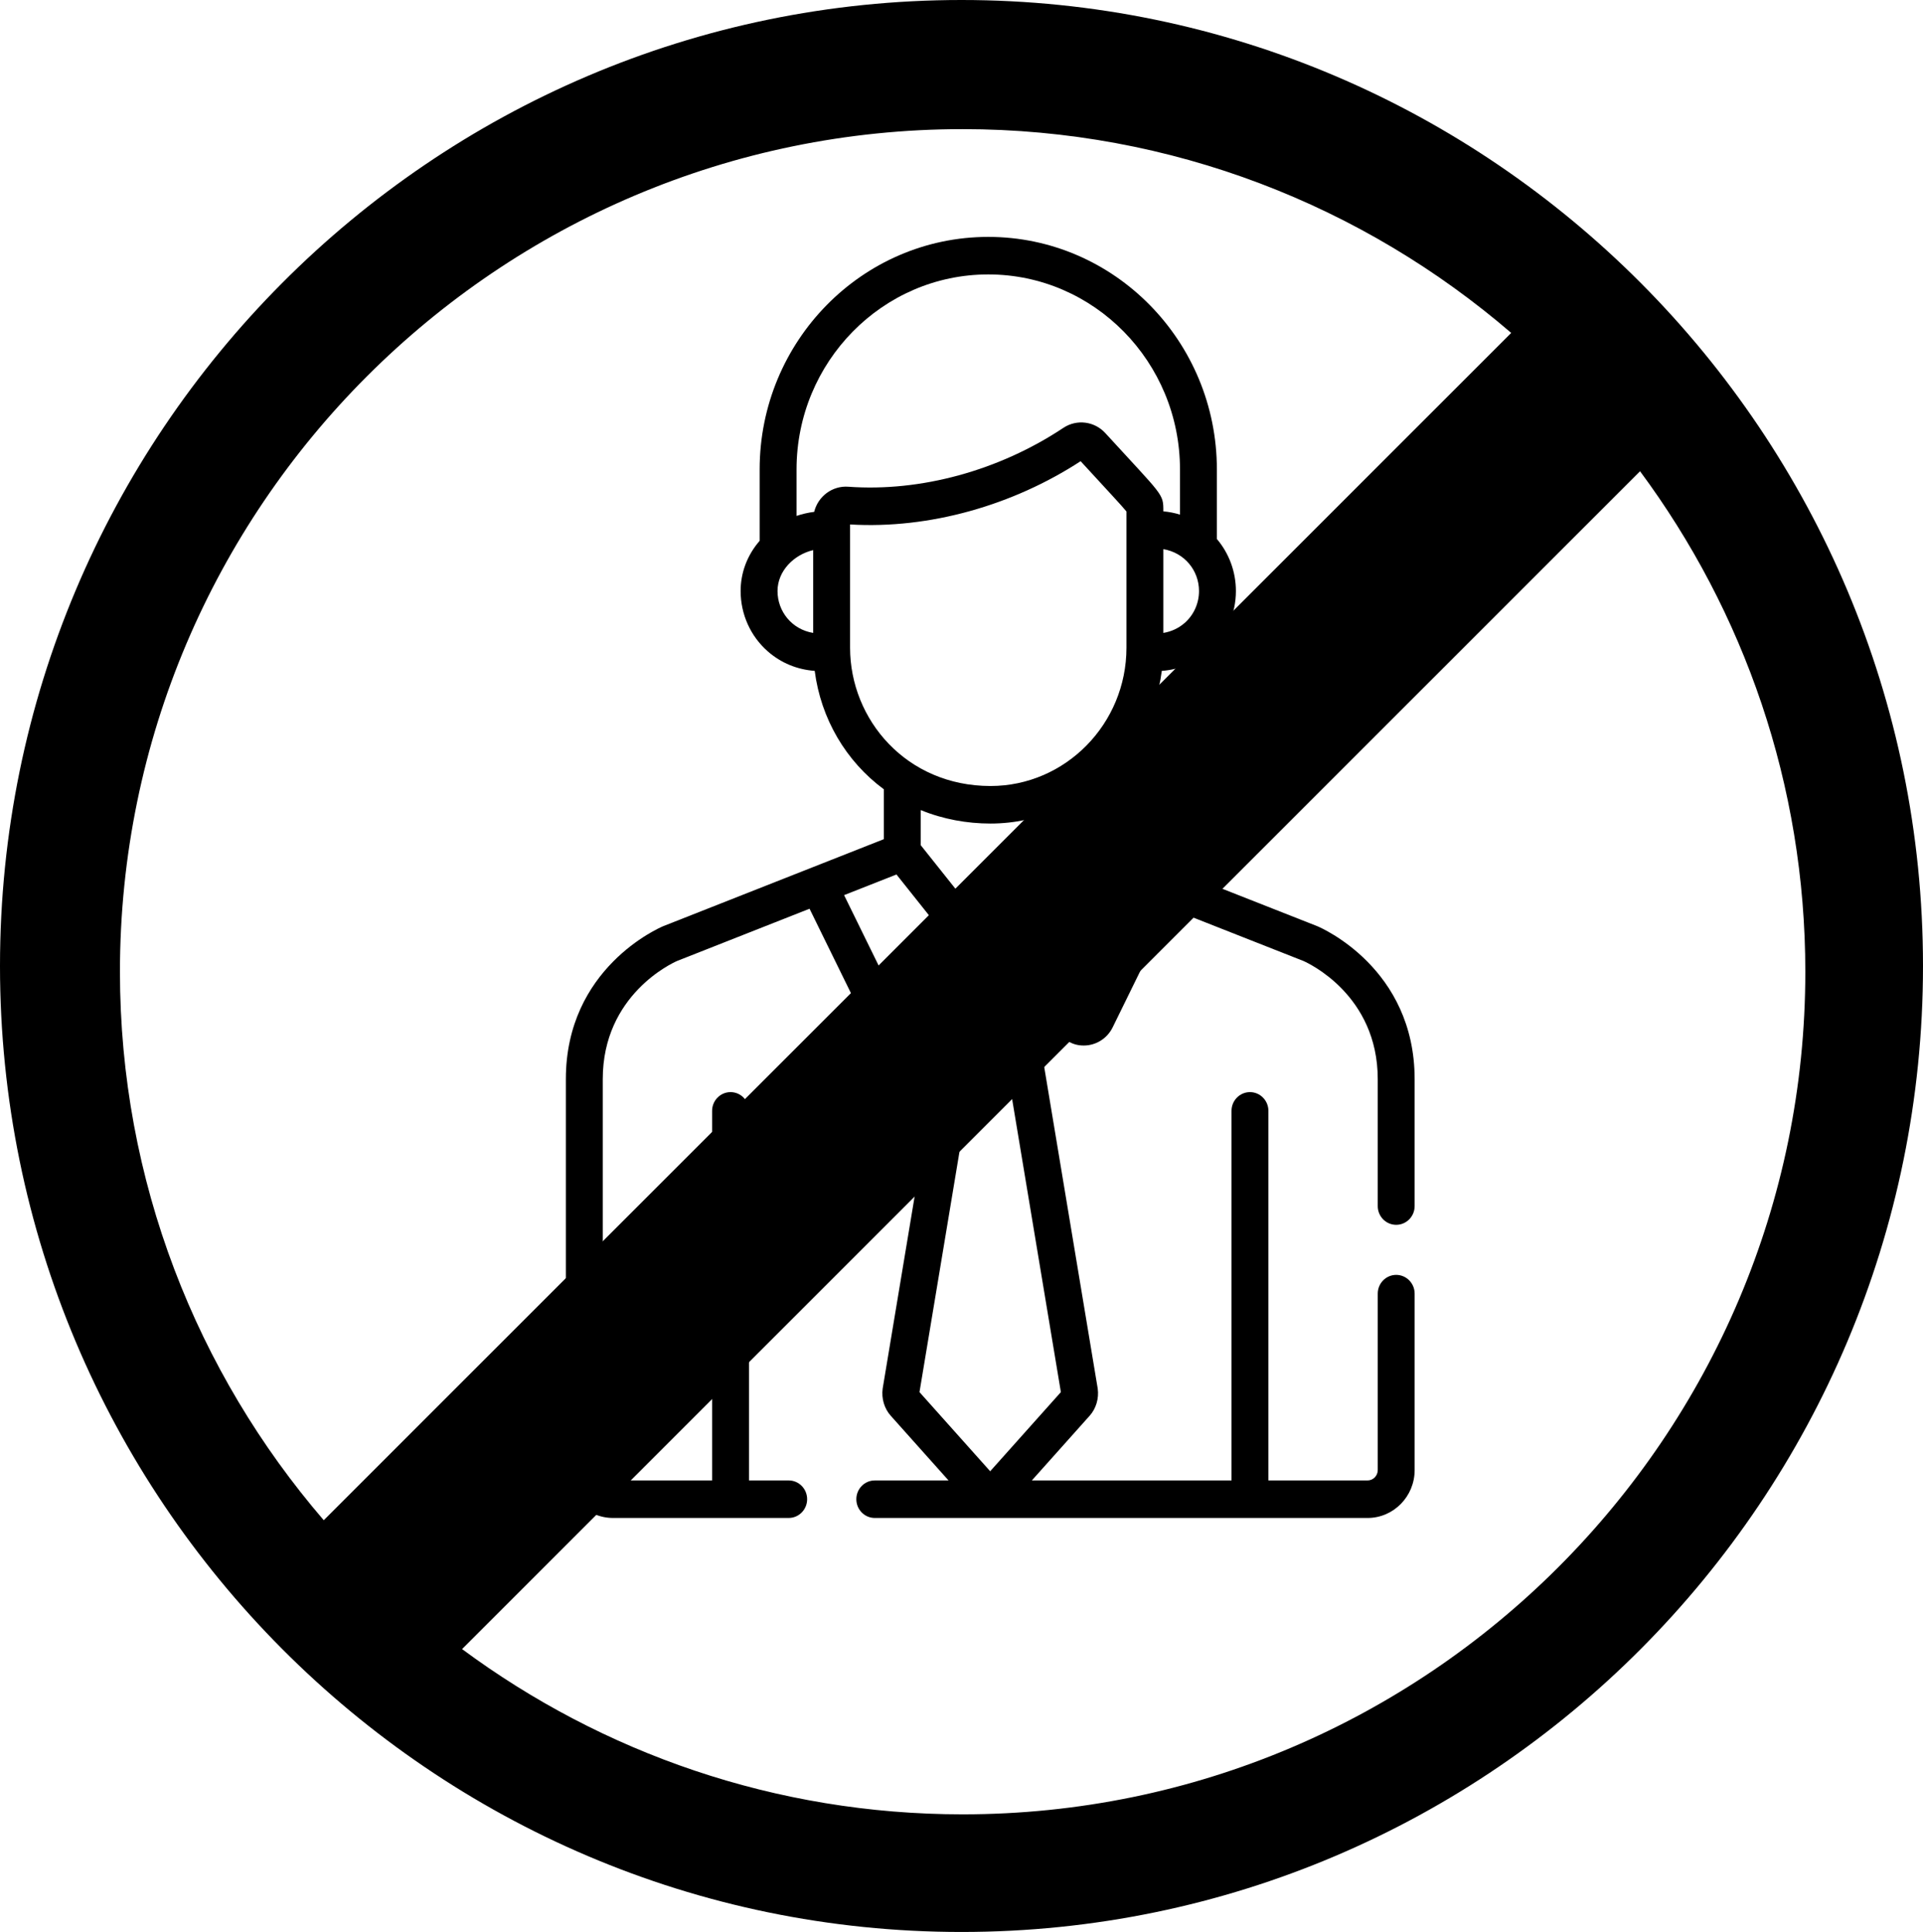 <?xml version="1.0" encoding="UTF-8"?>
<svg width="836px" height="840px" viewBox="0 0 836 840" version="1.1" xmlns="http://www.w3.org/2000/svg" xmlns:xlink="http://www.w3.org/1999/xlink">
    <!-- Generator: Sketch 52.6 (67491) - http://www.bohemiancoding.com/sketch -->
    <title>Group 2</title>
    <desc>Created with Sketch.</desc>
    <g id="Page-1" stroke="none" stroke-width="1" fill="none" fill-rule="evenodd">
        <g id="Group-2" fill="#000000" fill-rule="nonzero">
            <g id="stop">
                <path d="M418,0 C187.519,0 0,188.403 0,420 C0,651.597 187.506,840 418,840 C648.494,840 836,651.597 836,420 C836,188.403 648.481,0 418,0 Z M52.145,422.5 C52.145,220.491 216.491,56.145 418.5,56.145 C509.517,56.145 592.84,89.592 656.982,144.753 L140.753,660.982 C85.592,596.84 52.145,513.517 52.145,422.5 Z M418.5,788.855 C337.067,788.855 261.78,762.116 200.883,717.005 L712.991,204.897 C758.103,265.794 784.841,341.08 784.841,422.514 C784.855,624.509 620.509,788.855 418.5,788.855 Z" id="Shape"></path>
            </g>
            <g id="man" transform="translate(246, 103)">
                <path d="M360.979,451.304 C356.55,451.304 352.959,454.957 352.959,459.463 L352.959,536.175 C352.959,538.658 350.973,540.679 348.532,540.679 L305.424,540.679 L305.424,380.001 C305.424,375.495 301.833,371.842 297.405,371.842 C292.976,371.842 289.385,375.495 289.385,380.001 L289.385,540.681 L202.58,540.681 L227.753,512.504 C230.503,509.425 231.8,505.04 231.221,500.769 C231.211,500.686 231.198,500.604 231.184,500.521 L207.209,356.411 L213.668,346.518 C217.239,349.099 219.99,351.583 225.149,351.583 C230.397,351.583 235.304,348.595 237.718,343.676 L237.718,343.674 L263.005,292.108 L320.611,314.807 C322.695,315.717 352.957,329.583 352.957,366.197 L352.957,421.386 C352.956,425.891 356.547,429.545 360.977,429.545 C365.405,429.545 368.996,425.892 368.996,421.386 L368.996,366.197 C368.996,317.956 328.398,300.42 326.67,299.696 C326.62,299.675 326.569,299.654 326.517,299.634 L230.642,261.856 L230.642,238.978 C245.87,226.929 256.429,209.066 259.079,188.688 C266.672,188.144 273.717,185.259 279.47,180.225 C286.984,173.651 291.295,164.083 291.295,153.979 C291.295,145.593 288.321,137.587 283.022,131.348 L283.022,101.123 C283.021,45.364 238.437,0 183.634,0 C128.832,0 84.248,45.364 84.248,101.123 L84.248,132.14 C78.892,138.316 75.979,145.918 75.979,153.978 C75.979,164.085 80.288,173.652 87.804,180.228 C93.553,185.259 100.594,188.141 108.184,188.686 C110.856,209.446 121.723,227.974 138.248,240.186 L138.248,261.856 L42.476,299.633 C42.426,299.653 42.376,299.674 42.325,299.694 C40.596,300.418 0,317.953 0,366.195 L0,536.172 C0,547.655 9.181,556.997 20.467,556.997 L96.871,556.997 C101.3,556.997 104.89,553.344 104.89,548.838 C104.89,544.332 101.3,540.678 96.871,540.678 L79.617,540.678 L79.617,380.001 C79.617,375.495 76.026,371.842 71.598,371.842 C67.169,371.842 63.578,375.495 63.578,380.001 L63.578,540.681 L20.468,540.681 C18.027,540.681 16.041,538.659 16.041,536.176 L16.041,366.196 C16.041,329.459 46.506,315.624 48.377,314.811 L105.938,292.106 L131.227,343.674 C133.647,348.606 138.56,351.583 143.797,351.583 C148.931,351.583 151.655,349.137 155.279,346.518 L161.738,356.411 L137.765,500.522 C137.751,500.604 137.739,500.685 137.727,500.768 C137.148,505.037 138.445,509.424 141.196,512.505 L166.369,540.682 L134.297,540.682 C129.868,540.682 126.278,544.335 126.278,548.841 C126.278,553.347 129.868,557 134.297,557 L348.533,557 C359.819,557 369,547.657 369,536.176 L369,459.464 C368.998,454.957 365.407,451.304 360.979,451.304 Z M247.984,286.19 L224.408,334.264 C223.822,333.841 211.329,324.809 196.056,313.775 C202.683,305.451 194.93,315.188 225.176,277.203 L247.984,286.19 Z M200.583,337.064 L194.469,346.428 L174.471,346.428 L168.357,337.064 L184.471,325.421 L200.583,337.064 Z M154.285,264.489 L154.285,249.219 C164.028,253.215 174.44,255.068 184.609,255.068 C195.122,255.068 205.433,252.788 214.602,248.708 L214.602,264.555 L184.471,302.398 L154.285,264.489 Z M275.255,153.979 C275.254,159.324 272.979,164.381 269.012,167.853 C266.389,170.148 263.221,171.616 259.752,172.19 L259.752,135.771 C268.968,137.294 275.255,145.072 275.255,153.979 Z M107.522,172.19 C98.2,170.651 92.018,162.809 92.018,153.978 C92.018,145.255 99.125,138.156 107.522,136.181 L107.522,172.19 Z M107.952,119.555 C105.398,119.853 102.47,120.557 100.288,121.312 L100.288,101.123 C100.288,54.362 137.677,16.319 183.636,16.319 C229.594,16.319 266.983,54.362 266.983,101.123 L266.983,120.752 C264.652,120.03 262.234,119.554 259.753,119.33 C259.753,111.457 259.82,112.975 234.506,85.285 C229.851,80.196 222.15,79.13 216.29,83.026 C188.351,101.595 154.269,110.924 122.823,108.626 C115.926,108.1 109.643,112.723 107.952,119.555 Z M123.561,178.614 L123.561,127.71 L123.561,125.028 C158.177,127.091 194.47,116.627 223.789,97.523 C235.399,110.205 241.686,116.858 243.713,119.388 C243.713,125.79 243.713,171.286 243.713,178.613 C243.713,211.736 217.169,238.747 184.61,238.747 C148.048,238.748 123.561,209.891 123.561,178.614 Z M144.534,334.264 L120.958,286.19 L143.726,277.218 L172.852,313.799 C158.04,324.5 145.878,333.293 144.534,334.264 Z M153.735,502.281 L176.946,362.745 L191.992,362.745 L215.203,502.281 L184.47,536.684 L153.735,502.281 Z" id="Shape"></path>
            </g>
        </g>
    </g>
</svg>